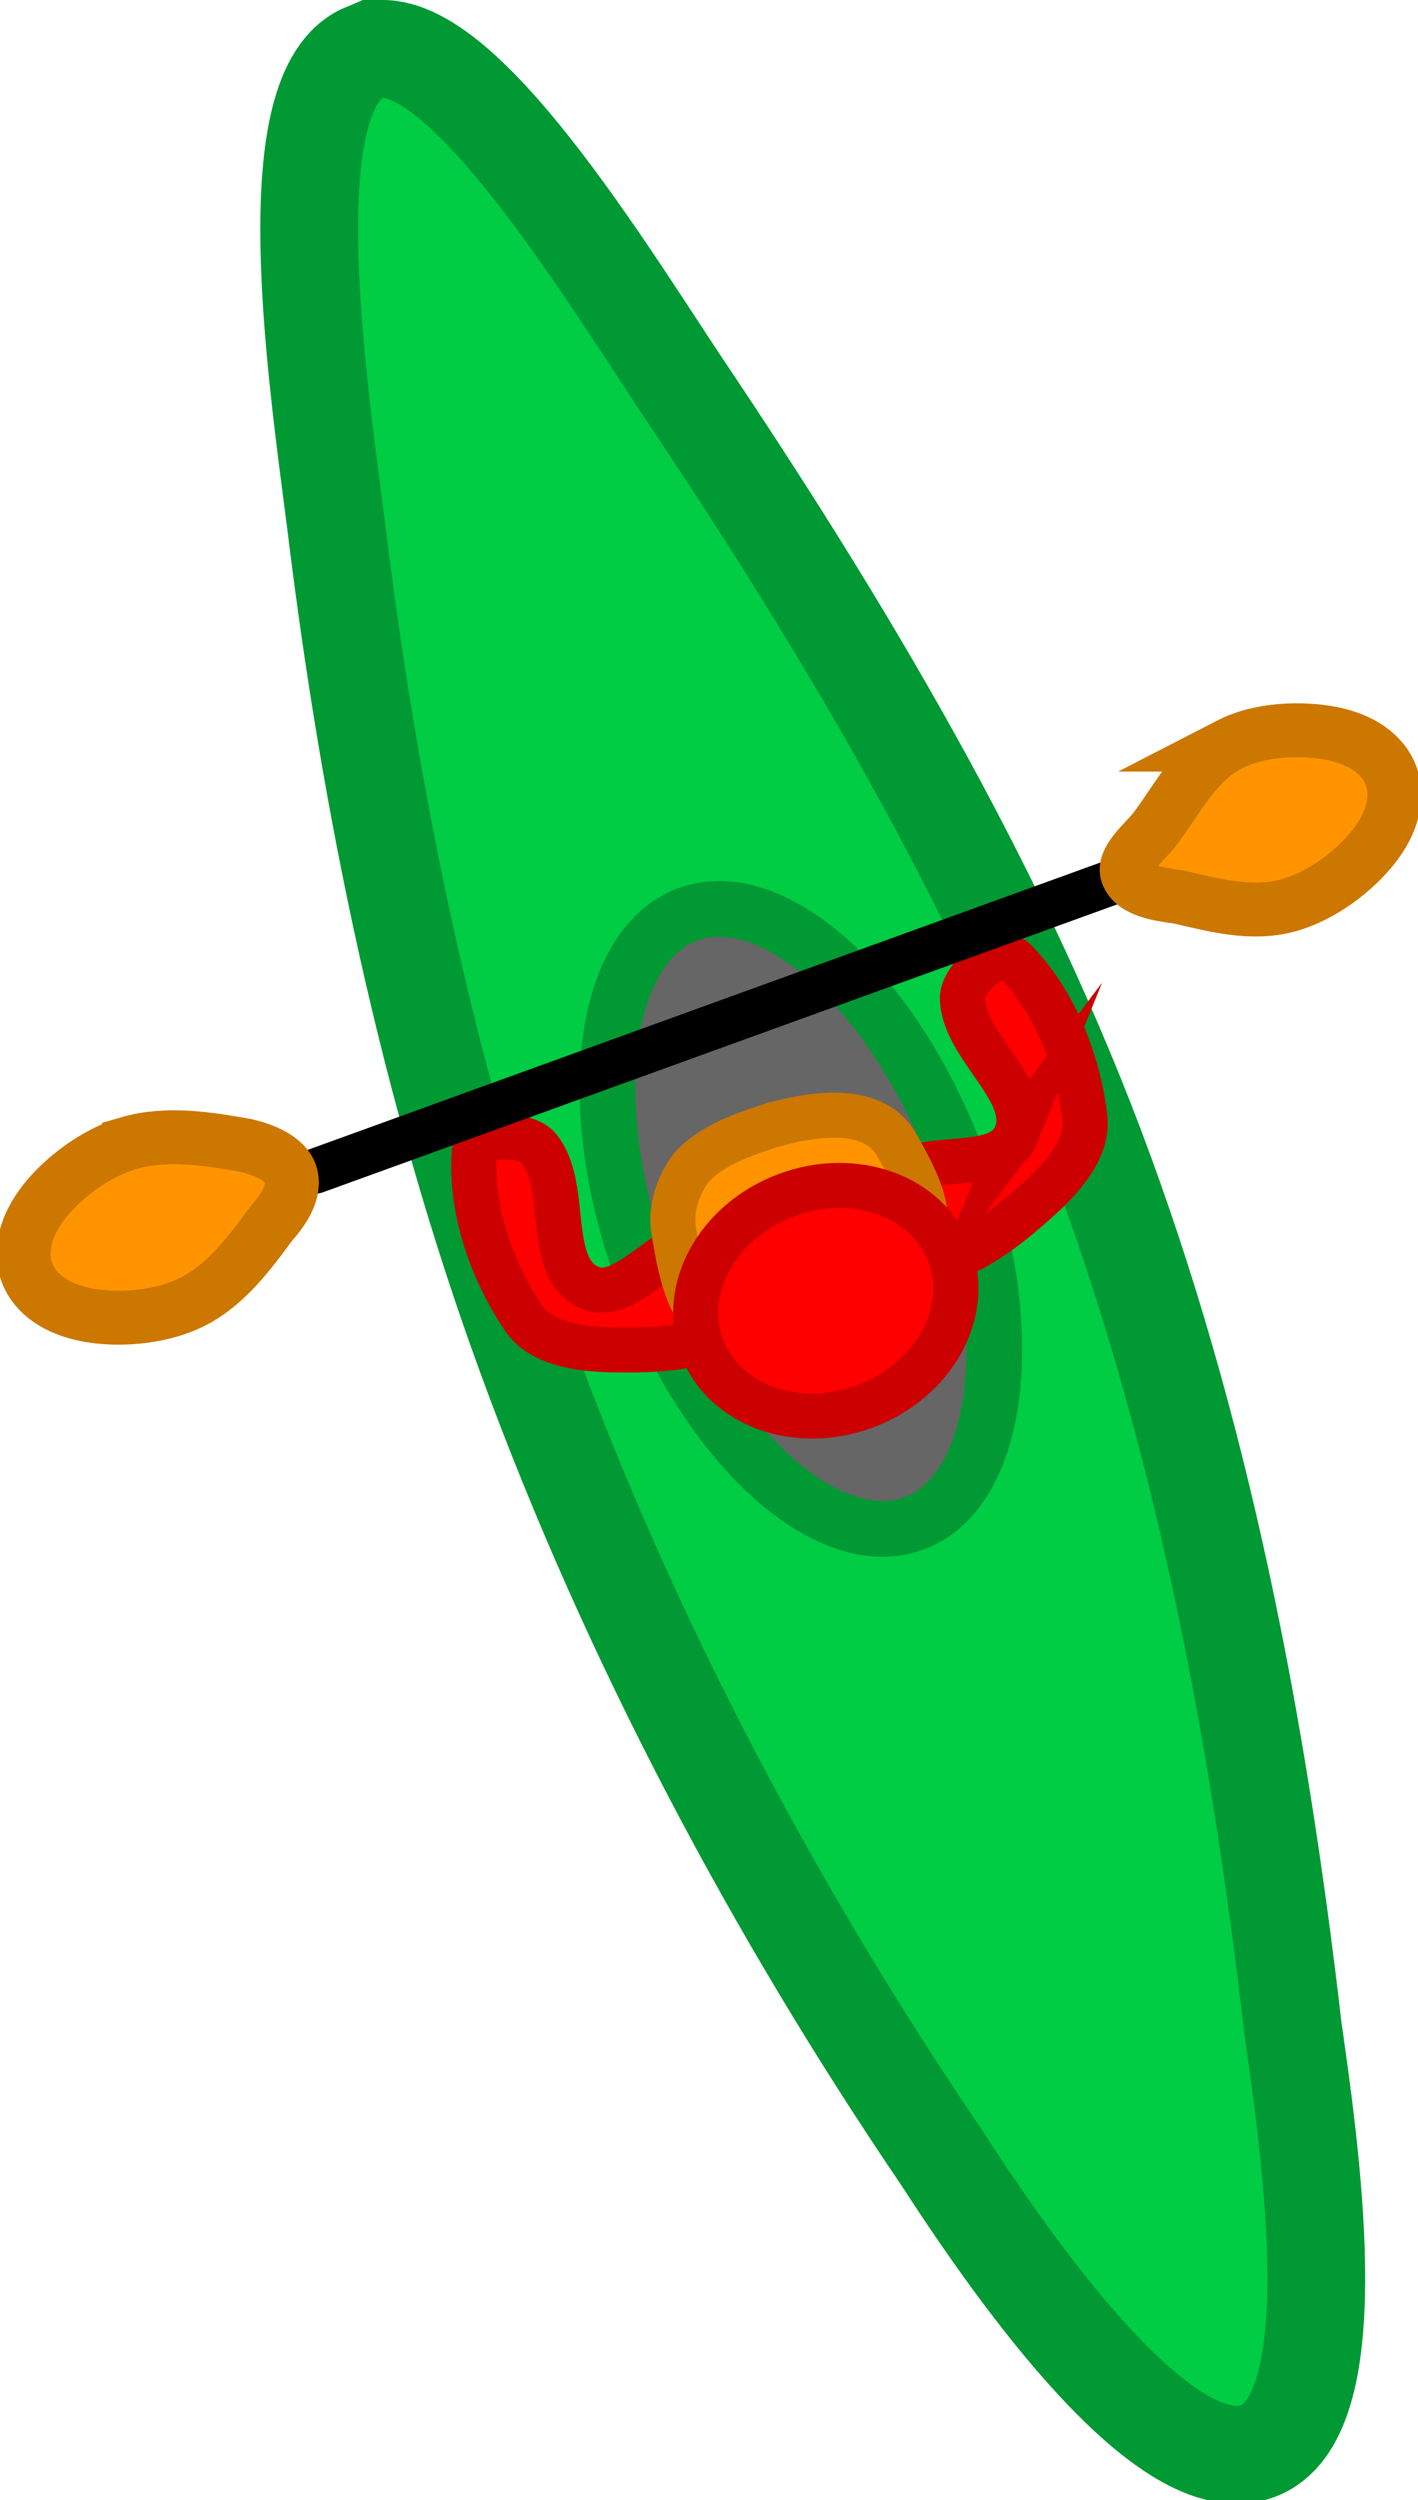 <svg version="1.1" xmlns="http://www.w3.org/2000/svg" xmlns:xlink="http://www.w3.org/1999/xlink" width="62.945" height="110.939" viewBox="0,0,62.945,110.939"><g transform="translate(-204.495,-124.269)"><g data-paper-data="{&quot;isPaintingLayer&quot;:true}" fill-rule="nonzero" stroke-linejoin="miter" stroke-miterlimit="10" stroke-dasharray="" stroke-dashoffset="0" style="mix-blend-mode: normal"><path d="M220.663,126.599c3.764,-1.592 10.28,9.007 14.036,14.683c7.131,10.615 13.846,21.83 18.394,33.84c4.74,12.52 7.264,25.884 8.796,39.152c0.897,6.232 2.392,17.31 -1.578,18.763c-3.999,1.464 -10.46,-7.525 -13.977,-12.969c-7.453,-10.97 -13.858,-23.011 -18.454,-35.555c-4.364,-11.908 -6.962,-24.538 -8.483,-37.069c-0.904,-6.94 -2.645,-19.19 1.265,-20.846z" fill="#00cc44" stroke="#009933" stroke-width="4.339" stroke-linecap="round"/><path d="M235.015,164.85c1.919,-0.715 4.221,0.151 6.392,2.126c2.17,1.976 4.207,5.063 5.595,8.789c1.388,3.726 1.867,7.393 1.519,10.307c-0.349,2.914 -1.525,5.075 -3.444,5.79c-1.919,0.715 -4.221,-0.15 -6.392,-2.126c-2.17,-1.976 -4.207,-5.063 -5.595,-8.789c-1.388,-3.726 -1.867,-7.393 -1.519,-10.307c0.349,-2.914 1.525,-5.075 3.444,-5.79z" fill="#666666" stroke="#009933" stroke-width="2.474" stroke-linecap="butt"/><path d="M235.773,179.247c0.495,-0.072 0.536,0.92 0.81,1.459c0.367,0.737 1.397,1.857 0.779,2.378c-1.642,1.048 -3.812,1.119 -5.761,1.079c-1.349,-0.029 -3.092,-0.26 -3.853,-1.393c-1.408,-2.077 -2.377,-4.792 -2.202,-7.343c0.126,-0.92 2.286,-0.899 2.856,-0.21c1.376,1.67 0.3,5.183 2.152,6.135c1.666,0.852 3.302,-1.918 5.219,-2.104z" fill="#ff0000" stroke="#cc0000" stroke-width="2" stroke-linecap="round"/><path d="M249.602,174.625c0.778,-1.931 -2.335,-3.884 -2.386,-6.048c-0.019,-0.893 1.601,-2.323 2.298,-1.71c1.802,1.814 2.844,4.502 3.139,6.994c0.165,1.355 -1.002,2.67 -2.003,3.574c-1.447,1.305 -3.135,2.671 -5.063,2.953c-0.808,0.011 -0.762,-1.51 -0.966,-2.308c-0.145,-0.587 -0.763,-1.364 -0.342,-1.633c1.571,-1.113 4.621,-0.088 5.324,-1.823z" fill="#ff0000" stroke="#cc0000" stroke-width="2" stroke-linecap="round"/><path d="M238.375,174.324c1.221,-0.41 2.722,-0.676 3.8,-0.532c1.077,0.144 1.745,0.592 2.152,1.329c0.684,1.237 1.842,3.208 0.854,4.297c-1.002,1.158 -3.353,-0.465 -4.834,0.2c-1.578,0.711 -2.299,3.723 -3.8,3.55c-1.475,-0.225 -1.894,-2.757 -2.153,-4.347c-0.156,-0.961 0.251,-2.067 0.828,-2.79c0.849,-0.888 2.046,-1.336 3.152,-1.708z" fill="#ff9400" stroke="#cc7700" stroke-width="2" stroke-linecap="round"/><path d="M239.406,177.302c1.519,-0.566 3.091,-0.554 4.403,-0.077c1.313,0.478 2.366,1.419 2.848,2.712c0.481,1.292 0.301,2.693 -0.38,3.914c-0.68,1.219 -1.861,2.257 -3.38,2.823c-1.519,0.566 -3.091,0.554 -4.403,0.077c-1.313,-0.478 -2.366,-1.419 -2.848,-2.712c-0.481,-1.292 -0.301,-2.693 0.38,-3.914c0.68,-1.219 1.861,-2.257 3.38,-2.823z" fill="#ff0000" stroke="#cc0000" stroke-width="2" stroke-linecap="butt"/><path d="M218.499,176.232l36.903,-13.373" fill="none" stroke="#000000" stroke-width="2" stroke-linecap="round"/><path d="M210.216,174.994c1.677,-0.488 3.514,-0.194 5.172,0.101c0.819,0.181 1.784,0.585 2.006,1.28c0.237,0.746 -0.301,1.57 -0.86,2.188c-0.989,1.346 -2.076,2.822 -3.665,3.553c-1.423,0.652 -3.226,0.747 -4.525,0.497c-1.299,-0.25 -2.287,-0.896 -2.653,-1.878c-0.366,-0.982 -0.041,-2.117 0.777,-3.156c0.819,-1.039 2.248,-2.146 3.748,-2.585z" fill="#ff9400" stroke="#cc7700" stroke-width="2.393" stroke-linecap="round"/><path d="M259.065,157.31c1.375,-0.708 3.226,-0.747 4.525,-0.497c1.299,0.25 2.287,0.896 2.653,1.878c0.366,0.982 0.041,2.117 -0.778,3.156c-0.819,1.039 -2.246,2.159 -3.747,2.585c-1.664,0.47 -3.355,-0.01 -4.904,-0.361c-0.888,-0.117 -2.013,-0.285 -2.274,-1.021c-0.215,-0.605 0.698,-1.363 1.174,-1.931c1.039,-1.353 1.81,-3.011 3.351,-3.809z" fill="#ff9400" stroke="#cc7700" stroke-width="2.393" stroke-linecap="round"/></g></g></svg>